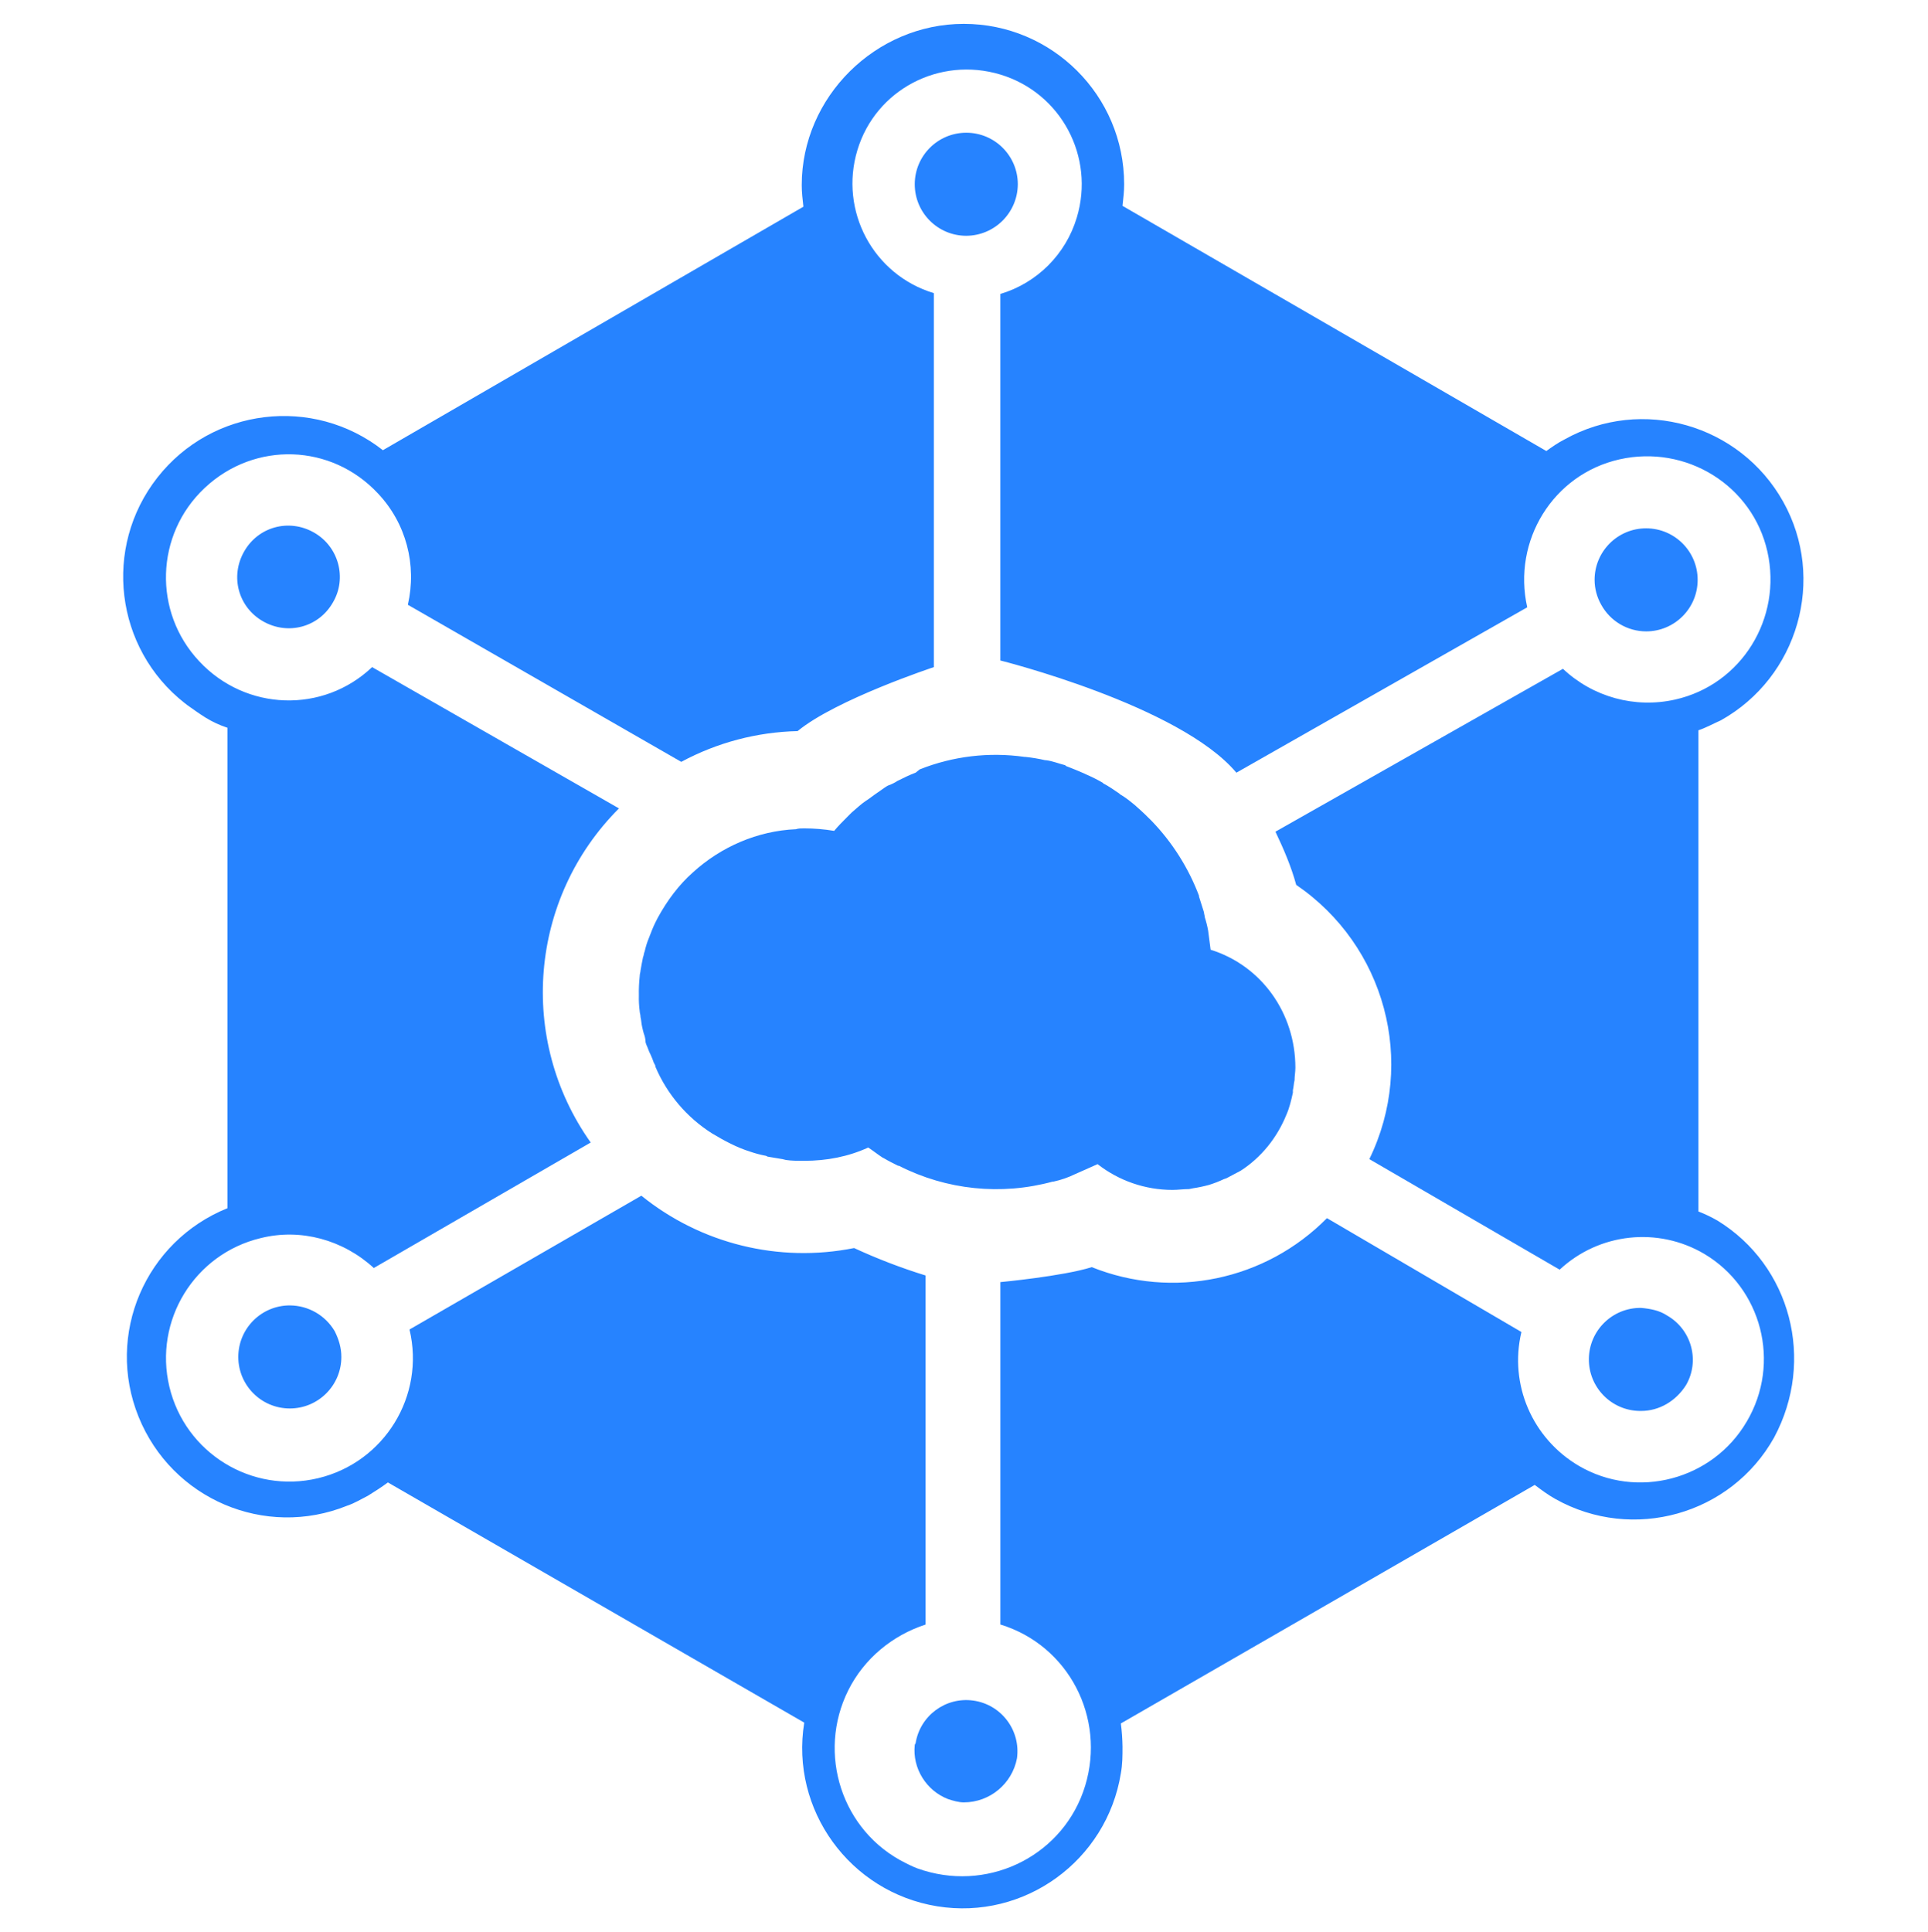 <svg width="500" height="501" viewBox="0 0 500 501" fill="none" xmlns="http://www.w3.org/2000/svg">
<path d="M75.163 338.514C67.783 338.514 61.8 344.497 61.8 351.877C61.8 359.258 67.783 365.24 75.163 365.24C82.543 365.24 88.526 359.258 88.526 351.877C88.526 349.507 87.878 347.352 86.801 345.197C84.37 341.074 79.949 338.536 75.163 338.517M263.955 47.781C263.955 40.401 257.972 34.418 250.592 34.418C243.212 34.418 237.229 40.401 237.229 47.781C237.229 55.161 243.212 61.144 250.592 61.144C257.955 61.103 263.914 55.144 263.955 47.781ZM426.898 163.73C434.279 163.73 440.261 157.748 440.261 150.367C440.261 142.987 434.279 137.004 426.898 137.004C419.518 137.004 413.535 142.987 413.535 150.367C413.544 152.635 414.138 154.862 415.26 156.833C417.598 161.076 422.054 163.717 426.898 163.73ZM81.401 138.082C74.936 134.417 66.96 136.574 63.298 143.039C59.635 149.505 61.79 157.48 68.255 161.143C74.72 164.805 82.696 162.65 86.358 156.185C90.024 149.935 87.866 141.745 81.401 138.082ZM432.274 341.1C430.334 339.807 427.964 339.375 425.594 339.16C418.214 339.06 412.151 344.961 412.051 352.341C411.951 359.72 417.853 365.783 425.232 365.883C425.353 365.885 425.473 365.885 425.594 365.883C430.334 365.883 434.634 363.298 437.232 359.203C440.897 352.953 438.739 344.762 432.274 341.1ZM237.229 452.519C236.581 458.554 240.247 464.372 245.849 466.527C247.142 466.957 248.652 467.39 249.945 467.39C256.685 467.379 262.471 462.587 263.738 455.967C264.742 448.696 259.663 441.988 252.392 440.983C245.216 439.991 238.568 444.93 237.444 452.086C237.327 452.202 237.252 452.353 237.229 452.516" fill="#2683FF"/>
<path d="M445.422 316.531C443.834 315.612 442.176 314.82 440.464 314.161V189.376C442.404 188.729 444.344 187.651 446.284 186.791C466.32 175.583 473.651 150.152 462.448 130.104C451.245 110.056 425.809 102.738 405.761 113.941C404.036 114.803 402.528 115.881 401.02 116.958L291.106 53.381C291.321 51.441 291.536 49.716 291.536 47.778C291.534 24.72 272.793 6.187 249.947 6.187C227.101 6.187 207.92 25.152 207.92 47.996C207.92 49.936 208.135 51.661 208.35 53.599L99.299 116.746C81.186 102.556 54.999 105.736 40.809 123.849C26.619 141.962 29.799 168.149 47.912 182.339C48.159 182.532 48.408 182.723 48.659 182.911C50.167 183.989 51.677 185.066 53.4 186.144C55.16 187.221 57.04 188.089 59.002 188.729V313.299C37.664 321.919 27.316 346.065 35.937 367.393C44.557 388.722 68.695 399.074 90.034 390.454C91.974 389.806 93.699 388.729 95.421 387.869C97.146 386.791 98.869 385.714 100.594 384.421L208.568 446.706C204.903 469.334 220.421 490.67 243.052 494.335C265.683 498 287.018 482.482 290.681 459.851C291.111 457.481 291.111 455.326 291.111 452.954C291.083 450.935 290.939 448.92 290.681 446.918L398.01 385.066C399.735 386.359 401.458 387.651 403.398 388.731C423.434 399.939 448.872 392.826 460.085 372.783C470.853 352.737 464.388 328.169 445.422 316.531ZM452.965 368.685C444.129 383.771 424.516 388.944 409.431 380.108C397.363 372.996 391.327 358.988 394.56 345.412L344.128 315.886C328.215 332.023 304.17 337.032 283.136 328.592C275.593 330.962 259.435 332.472 259.435 332.472V421.265C277.108 426.653 286.801 445.404 281.425 463.074C276.05 480.745 257.287 490.441 239.614 485.065C239.399 485.065 239.184 484.85 238.966 484.85C237.459 484.42 236.164 483.772 234.871 483.125C218.275 474.935 211.81 454.676 220 438.298C224.096 430.108 231.423 424.075 240.036 421.273V330.754C233.707 328.798 227.514 326.421 221.501 323.641C202.006 327.537 181.789 322.561 166.329 310.063L106.199 344.76C110.302 361.955 99.689 379.22 82.494 383.324C65.299 387.427 48.034 376.814 43.93 359.619C39.828 342.43 50.433 325.169 67.62 321.059C77.965 318.473 88.956 321.489 96.941 328.816L153.19 296.273C134.225 269.549 137.242 232.91 160.521 209.634L96.503 172.996C83.798 185.064 63.745 184.419 51.677 171.488C39.652 158.715 40.258 138.612 53.031 126.587C53.082 126.539 53.133 126.491 53.184 126.444C66.115 114.376 85.943 115.021 98.011 127.951C105.341 135.709 108.141 146.485 105.769 156.83L176.674 197.562C185.964 192.564 196.302 189.832 206.848 189.586C216.765 181.401 242.177 172.996 242.177 172.996V76.014C226.444 71.274 217.608 54.678 222.349 38.945C227.089 23.212 243.697 14.592 259.43 19.332C275.163 24.072 283.998 40.668 279.258 56.401C276.411 65.929 268.958 73.383 259.43 76.229V171.278C259.43 171.278 305.982 182.916 320.637 200.371L396.068 157.485C392.187 140.244 402.748 123.001 419.991 119.123C437.234 115.246 454.475 125.804 458.352 143.047C462.23 160.29 451.672 177.531 434.429 181.408C424.007 183.756 413.101 180.766 405.333 173.433L330.765 215.67C332.92 220.195 334.86 224.71 336.153 229.463C359.214 245.196 367.404 275.367 355.119 300.583L404.475 329.246C414.689 319.727 429.947 318.061 441.974 325.151C456.845 333.987 462.01 353.385 452.97 368.685H452.965Z" fill="#2683FF"/>
<path d="M313.957 246.273C313.742 244.548 313.527 243.041 313.31 241.316C313.099 240.149 312.811 238.997 312.447 237.868C312.447 237.438 312.232 237.005 312.232 236.575C311.802 235.283 311.369 233.773 310.939 232.48V232.265C308.199 225.035 304.019 218.437 298.654 212.869C297.361 211.577 296.284 210.499 294.774 209.204L294.559 208.989C293.266 207.912 291.974 206.834 290.464 205.972L290.249 205.757C288.956 204.894 287.446 203.817 286.153 203.171L285.938 202.956C284.546 202.152 283.107 201.433 281.628 200.801L281.198 200.586C279.691 199.939 278.181 199.294 276.458 198.646L276.243 198.431C274.518 198.001 273.01 197.354 271.285 197.139H271.07C269.365 196.747 267.638 196.459 265.898 196.276H265.683C256.504 194.972 247.143 196.086 238.527 199.509L237.449 200.371C236.157 200.801 234.002 201.879 232.709 202.526C232.036 202.971 231.313 203.332 230.554 203.604C229.906 203.819 228.829 204.682 228.184 205.112C227.539 205.542 226.029 206.619 225.166 207.267L224.519 207.697C223.226 208.559 222.148 209.637 220.853 210.714L219.776 211.792C218.483 213.084 217.406 214.162 216.328 215.457C213.765 215.028 211.17 214.811 208.57 214.809C207.708 214.809 207.063 214.809 206.415 215.024C196.503 215.454 187.02 219.55 179.692 226.232C176.027 229.465 173.012 233.563 170.651 237.87L170.422 238.31C169.757 239.562 169.181 240.858 168.697 242.19C168.482 242.62 168.482 242.838 168.267 243.268C167.81 244.384 167.449 245.538 167.189 246.716C166.974 247.146 166.974 247.793 166.759 248.223C166.544 249.301 166.329 250.378 166.111 251.671C166.111 252.101 165.896 252.533 165.896 253.178C165.717 254.825 165.645 256.481 165.681 258.136C165.645 259.505 165.717 260.874 165.896 262.231C165.896 262.661 166.111 263.094 166.111 263.739C166.326 264.601 166.326 265.464 166.541 266.324C166.756 267.184 166.756 267.402 166.971 268.049C167.217 268.669 167.362 269.324 167.401 269.989C167.401 270.637 167.831 271.282 168.049 271.929C168.225 272.448 168.442 272.952 168.696 273.437C169.021 274.14 169.309 274.859 169.559 275.592C169.774 276.022 169.989 276.239 169.989 276.669C173.018 283.768 178.13 289.78 184.649 293.91C187.882 295.85 191.115 297.575 194.562 298.65C195.899 299.109 197.268 299.47 198.657 299.728L199.087 299.943L202.968 300.59L203.83 300.805C205.338 301.02 206.848 301.02 208.57 301.02C214.391 301.02 219.993 299.943 225.166 297.573C226.459 298.435 227.536 299.298 228.831 300.158L229.261 300.373C230.339 301.02 231.631 301.665 232.926 302.313H233.136C245.455 308.59 259.671 310.051 273.008 306.408H273.223C275.162 305.989 277.043 305.338 278.826 304.468L284.646 301.883C290.187 306.206 297.013 308.557 304.042 308.563C305.549 308.563 306.844 308.348 308.352 308.348L309.429 308.133C310.81 307.927 312.178 307.639 313.525 307.27C314.853 306.862 316.149 306.358 317.405 305.763L318.052 305.548C319.345 304.9 320.422 304.255 321.717 303.608C327.105 300.16 331.2 294.987 333.57 289.167C334.433 287.227 334.863 285.287 335.295 283.349V282.702C335.51 281.839 335.51 280.977 335.725 280.117C335.725 279.039 335.94 277.962 335.94 276.884C335.94 262.661 327.105 250.375 313.95 246.28" fill="#2683FF"/>
</svg>
